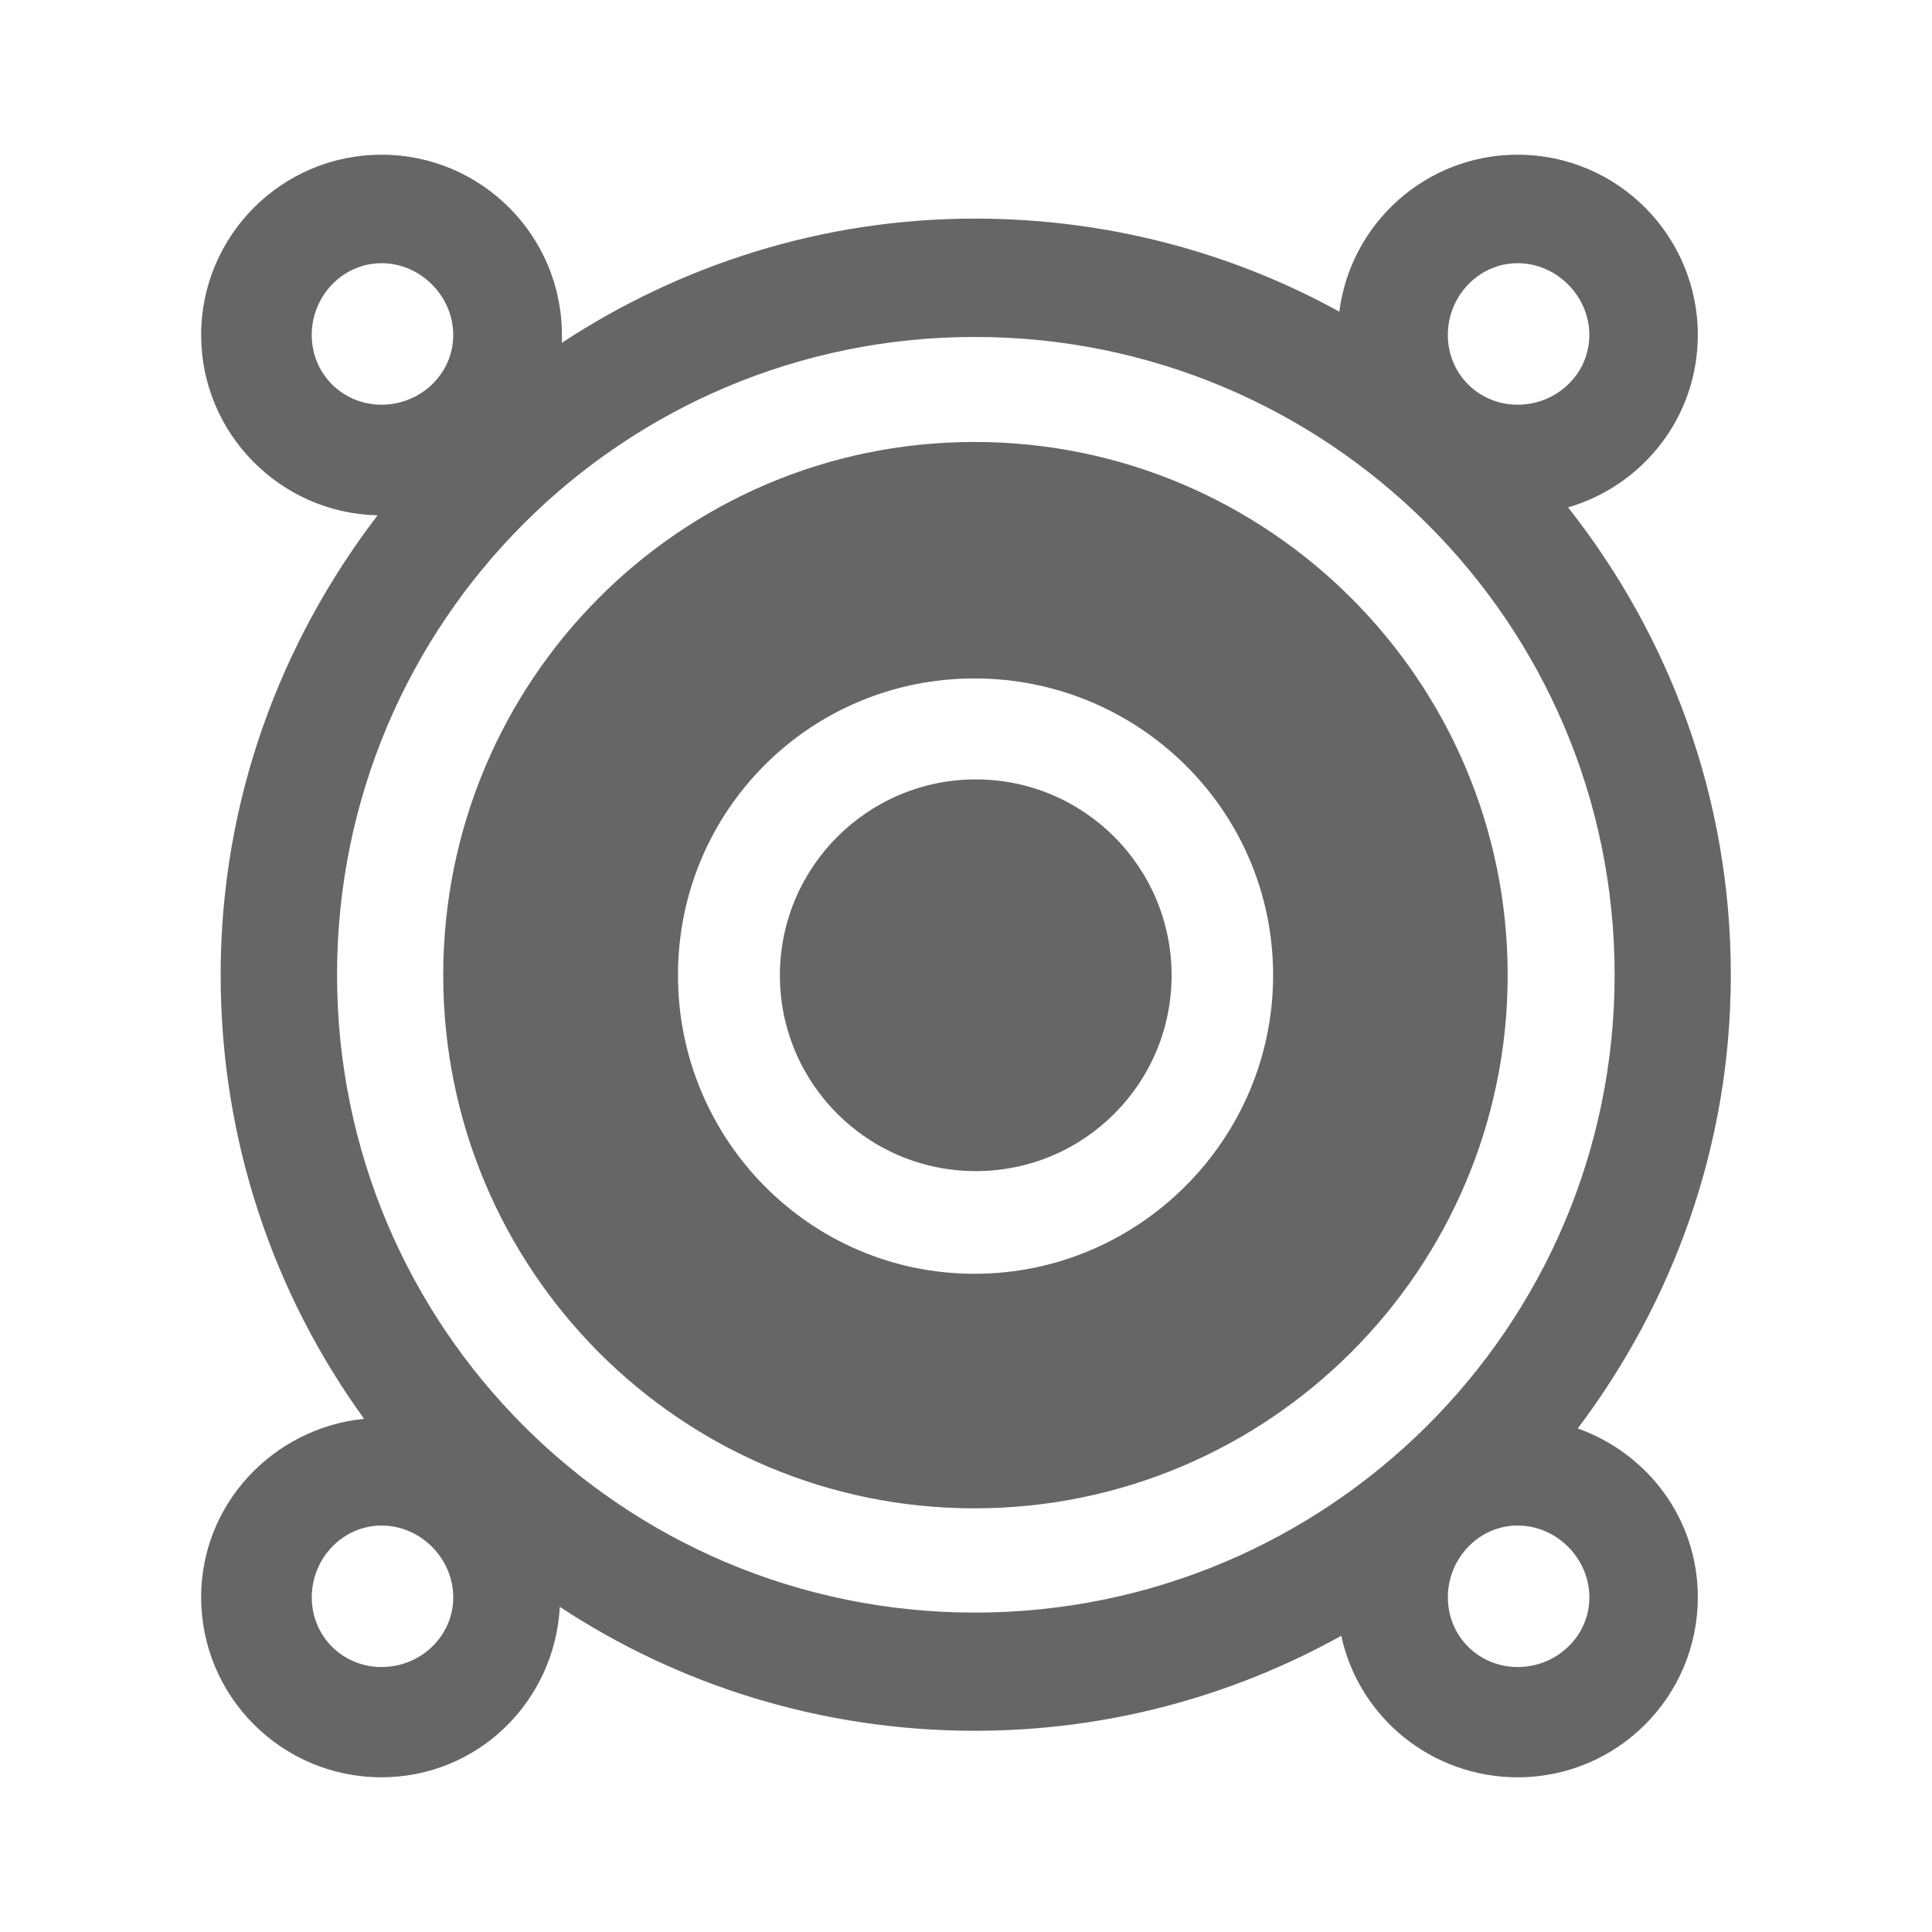 <?xml version="1.0" encoding="UTF-8" standalone="no"?>
<!-- Created with Inkscape (http://www.inkscape.org/) -->

<svg
   xmlns:dc="http://purl.org/dc/elements/1.1/"
   xmlns:cc="http://creativecommons.org/ns#"
   xmlns:rdf="http://www.w3.org/1999/02/22-rdf-syntax-ns#"
   xmlns:svg="http://www.w3.org/2000/svg"
   xmlns="http://www.w3.org/2000/svg"
   xmlns:inkscape="http://www.inkscape.org/namespaces/inkscape"
   version="1.1"
   width="100%"
   height="100%"
   viewBox="0 0 512 512"
   id="svg2">
  <defs
     id="defs66" />
  <path
     d="M 26,0 C 11.603,0 0,11.603 0,26 v 460 c 0,14.397 11.603,26 26,26 h 460 c 14.397,0 26,-11.603 26,-26 V 26 C 512,11.603 500.397,0 486,0 H 26"
     inkscape:connector-curvature="0"
     id="path4"
     style="fill:none" />
  <g
     id="g58"
     style="fill-rule:evenodd">
    <path
       d="m 397.81,40.719 c -23.342,0.171 -46.29,26.485 -38.563,46.19 l -4.313,-4.313 c -20.467,-11.11 -83.5,-37.32 -87.31,-15.406 l -9.281,-9.25 c -25.825,2.304 -77.41,5.05 -94.5,26 -3.986,-3.992 -7.983,-7.976 -11.969,-11.969 -6.882,-7.88 -9.834,-10.81 -10.625,-10.625 l -6.344,-6.344 C 121.518,40.323 107.59,41.462 109.03,48.942 l -7.938,-7.938 C 74.637,38.274 39.932,73.473 61.498,96.942 L 53.31,88.786 c 1.092,13.31 6.621,24.2 14.25,33.906 -0.084,-0.041 -0.166,-0.084 -0.25,-0.125 l 0.781,0.781 c 7.06,8.824 15.832,16.68 24.531,24.531 -22.05,34.533 -41.927,76.65 -27.969,116.63 l -6.188,-6.188 c -0.992,45.04 15.485,88.86 43.688,123.38 l -5.688,-5.688 c -24.721,-0.191 -50.15,30.24 -38.969,51.47 l -4.188,-4.188 c 1.086,13.293 6.604,24.15 14.219,33.844 -0.084,-0.04 -0.166,-0.085 -0.25,-0.125 l 0.719,0.688 c 7.15,8.962 16.05,16.939 24.875,24.906 l 29.406,29.406 h 363.72 c 14.397,0 26,-11.603 26,-26 v -354.91 c -19.709,-19.708 -39.4,-39.43 -59.09,-59.16 -6.815,-7.803 -9.768,-10.717 -10.594,-10.594 l -6.375,-6.375 C 422.574,40.341 408.728,41.456 410.094,48.881 l -7.875,-7.875 c -1.463,-0.204 -2.939,-0.292 -4.406,-0.281 m -275.22,21.781 c 0.054,0.032 0.102,0.062 0.156,0.094 l 35.469,35.469 c -10e-4,0.021 0.001,0.042 0,0.063 L 122.593,62.507"
       inkscape:connector-curvature="0"
       id="path60"
       style="opacity:0.0" />
    <path
       d="m 101.09,41 c -26.372,0 -47.783,21.412 -47.783,47.783 0,26.01 20.882,47.21 46.76,47.783 -25.895,33.803 -41.593,75.841 -41.593,121.76 0,43.98 14.07,84.62 38.01,117.67 -24.09,2.45 -43.18,22.544 -43.18,47.27 0,26.372 21.412,47.732 47.783,47.732 25.5,0 45.907,-20.02 47.27,-45.17 31.468,20.749 69.4,32.845 109.99,32.845 35.23,0 68.33,-9.19 97.1,-25.17 4.636,21.521 23.858,37.5 46.76,37.5 26.372,0 47.732,-21.361 47.732,-47.732 0,-20.765 -13.292,-38.12 -31.822,-44.714 25.27,-33.54 40.57,-75.01 40.57,-120.23 0,-46.808 -16.214,-89.74 -43.13,-123.86 19.861,-5.804 34.38,-23.967 34.38,-45.686 0,-26.372 -21.361,-47.783 -47.732,-47.783 -24.3,0 -44.26,18.12 -47.27,41.593 -28.624,-15.767 -61.6,-24.659 -96.59,-24.659 -40.43,0 -78.05,12.295 -109.43,32.896 0.033,-0.674 0,-1.356 0,-2.046 0,-26.372 -21.412,-47.783 -47.783,-47.783 h -0.051 m 0.051,28.752 c 10.325,0 18.98,8.723 18.98,19.03 0,10.325 -8.672,18.469 -18.98,18.469 -10.325,0 -18.52,-8.144 -18.52,-18.469 0,-10.325 8.195,-19.03 18.52,-19.03 m 301.08,0 c 10.325,0 18.98,8.723 18.98,19.03 0,10.325 -8.672,18.469 -18.98,18.469 -10.325,0 -18.52,-8.144 -18.52,-18.469 0,-10.325 8.195,-19.03 18.52,-19.03 m -143.86,19.543 c 93.45,0 169.54,75.6 169.54,169.03 0,93.45 -76.09,169.03 -169.54,169.03 -93.45,0 -169.03,-75.6 -169.03,-169.03 0,-93.45 75.6,-169.03 169.03,-169.03 m -0.102,27.831 c -77.964,0 -140.79,63.34 -140.79,141.3 0,77.964 62.812,141.3 140.79,141.3 77.964,0 141.3,-63.34 141.3,-141.3 0,-77.964 -63.34,-141.3 -141.3,-141.3 m 0,62.67 c 43.569,0 79.14,35.06 79.14,78.63 0,43.569 -35.576,79.14 -79.14,79.14 -43.569,0 -78.58,-35.576 -78.58,-79.14 0,-43.569 35.01,-78.63 78.58,-78.63 m 0.358,26.757 c -28.664,0 -51.927,23.263 -51.927,51.927 0,28.664 23.263,51.876 51.927,51.876 28.664,0 51.876,-23.21 51.876,-51.876 0,-28.664 -23.21,-51.927 -51.876,-51.927 m -157.47,197.73 c 10.325,0 18.98,8.723 18.98,19.03 0,10.325 -8.672,18.469 -18.98,18.469 -10.325,0 -18.52,-8.144 -18.52,-18.469 0,-10.325 8.195,-19.03 18.52,-19.03 m 301.08,0 c 10.325,0 18.98,8.723 18.98,19.03 0,10.325 -8.672,18.469 -18.98,18.469 -10.325,0 -18.52,-8.144 -18.52,-18.469 0,-10.325 8.195,-19.03 18.52,-19.03"
       inkscape:connector-curvature="0"
       id="path62"
       style="fill:#666666" />
  </g>
</svg>

